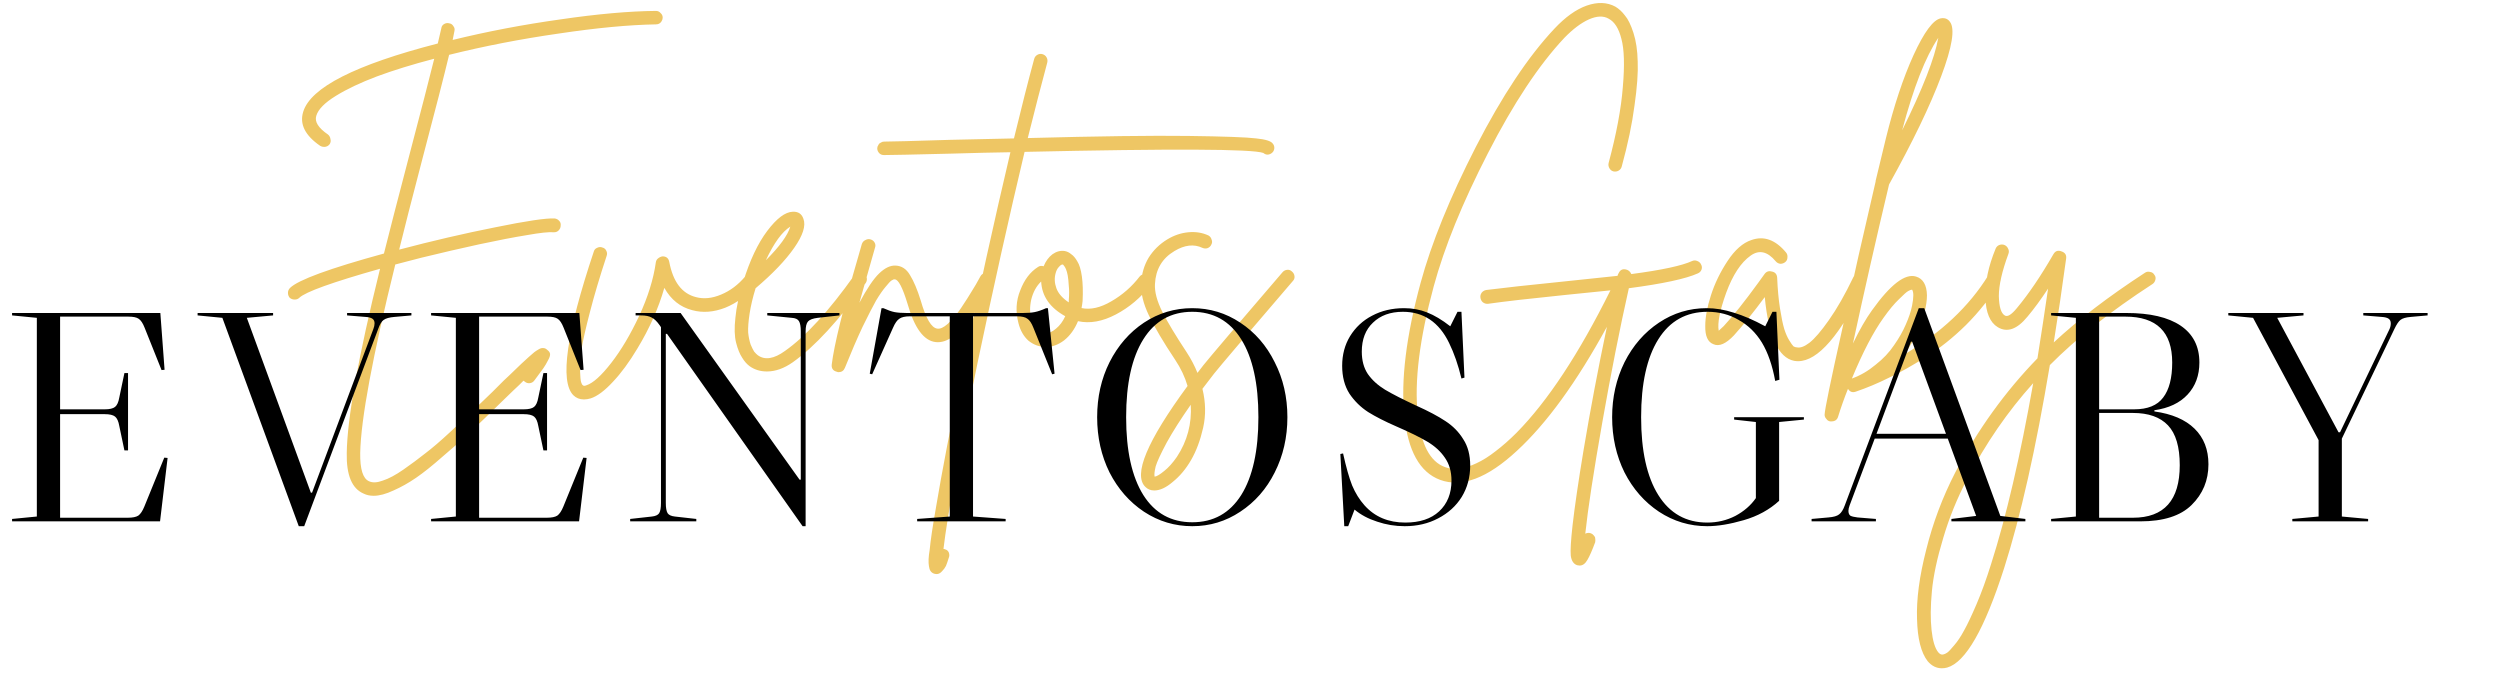<svg width="723" height="201" viewBox="0 0 723 201" fill="none" xmlns="http://www.w3.org/2000/svg">
<path d="M189.702 3.155C190.249 3.155 190.692 3.36 191.034 3.77C191.444 4.111 191.648 4.555 191.648 5.101C191.648 5.443 191.546 5.784 191.341 6.126C191.205 6.399 190.966 6.638 190.624 6.843C190.351 6.979 190.044 7.048 189.702 7.048C181.849 7.184 172.46 8.072 161.534 9.711C150.608 11.281 140.058 13.33 129.883 15.857C128.518 21.593 125.923 31.699 122.099 46.176C119.094 57.648 116.875 66.32 115.441 72.193C125.001 69.666 134.254 67.515 143.199 65.74C152.213 63.896 157.949 63.043 160.407 63.179C160.954 63.247 161.398 63.486 161.739 63.896C162.08 64.238 162.217 64.681 162.149 65.228C162.149 65.774 161.944 66.252 161.534 66.662C161.193 67.003 160.749 67.174 160.202 67.174C158.837 67.037 156.242 67.311 152.418 67.993C148.594 68.608 143.984 69.496 138.59 70.656C133.263 71.817 127.664 73.115 121.791 74.549C119.196 75.232 116.704 75.88 114.314 76.495C107.758 102.99 104.378 121.154 104.173 130.988C104.105 135.699 104.959 138.431 106.734 139.182C107.758 139.66 109.09 139.592 110.729 138.977C112.436 138.431 114.416 137.372 116.67 135.802C118.923 134.231 121.04 132.661 123.02 131.09C125.001 129.588 127.391 127.539 130.191 124.944C132.99 122.349 135.107 120.335 136.541 118.901C138.044 117.535 140.024 115.657 142.482 113.267C143.916 111.833 144.975 110.775 145.657 110.092L147.399 108.453C150.062 105.858 151.906 104.117 152.93 103.229C153.613 102.615 154.125 102.171 154.466 101.898C154.808 101.624 155.218 101.351 155.696 101.078C156.242 100.737 156.72 100.6 157.13 100.668C157.539 100.668 157.915 100.839 158.256 101.181C158.734 101.522 159.007 101.898 159.076 102.307C159.144 102.785 158.939 103.434 158.461 104.253C158.051 105.073 157.608 105.824 157.13 106.507C156.652 107.19 155.798 108.351 154.569 109.99C154.227 110.468 153.784 110.741 153.237 110.809C152.691 110.877 152.213 110.741 151.803 110.399C151.667 110.331 151.53 110.229 151.394 110.092C151.257 110.229 150.847 110.638 150.164 111.321L148.423 112.96C147.74 113.643 146.682 114.667 145.248 116.033C141.697 119.515 138.692 122.418 136.234 124.739C133.776 127.061 131.044 129.485 128.04 132.012C125.103 134.607 122.542 136.655 120.357 138.158C118.172 139.66 115.987 140.889 113.802 141.845C111.617 142.869 109.705 143.382 108.066 143.382C106.973 143.382 106.017 143.177 105.198 142.767C101.783 141.333 100.145 137.407 100.281 130.988C100.418 120.95 103.627 103.195 109.909 77.724C96.116 81.617 88.331 84.416 86.555 86.123C86.214 86.465 85.77 86.635 85.224 86.635C84.678 86.635 84.2 86.465 83.79 86.123C83.448 85.714 83.278 85.236 83.278 84.689C83.278 84.143 83.483 83.665 83.892 83.255C86.282 80.934 95.33 77.622 111.036 73.32C112.607 67.037 115.031 57.648 118.309 45.151C121.791 31.904 124.216 22.515 125.581 16.983C119.299 18.622 113.768 20.329 108.988 22.105C104.276 23.88 100.315 25.758 97.106 27.738C93.896 29.719 92.018 31.631 91.472 33.474C90.926 35.182 92.053 36.991 94.852 38.903C95.262 39.245 95.501 39.689 95.569 40.235C95.706 40.713 95.638 41.191 95.365 41.669C94.955 42.215 94.409 42.488 93.726 42.488C93.316 42.488 92.94 42.386 92.599 42.181C88.228 39.176 86.59 35.899 87.682 32.348C89.799 25.314 102.774 18.725 126.606 12.579C127.015 10.872 127.357 9.404 127.63 8.174C127.698 7.628 127.971 7.218 128.449 6.945C128.927 6.672 129.405 6.604 129.883 6.74C130.43 6.809 130.839 7.082 131.112 7.56C131.454 7.969 131.556 8.447 131.42 8.994C131.283 9.677 131.112 10.53 130.908 11.555C140.946 9.096 151.325 7.116 162.046 5.614C172.767 4.043 181.986 3.224 189.702 3.155ZM216.913 79.261C217.46 79.192 217.938 79.329 218.347 79.67C218.825 80.012 219.064 80.456 219.064 81.002C219.133 81.548 218.996 82.026 218.655 82.436C216.06 85.441 213.089 87.626 209.743 88.991C206.397 90.289 203.222 90.528 200.217 89.708C196.735 88.821 194.037 86.67 192.125 83.255C190.418 89.196 187.823 95.035 184.341 100.771C182.019 104.663 179.663 107.873 177.273 110.399C174.883 112.994 172.732 114.599 170.82 115.213C170.137 115.418 169.488 115.521 168.874 115.521C167.645 115.521 166.62 115.111 165.801 114.292C161.84 110.263 163.821 96.4 171.742 72.705C171.878 72.227 172.186 71.886 172.664 71.681C173.21 71.408 173.722 71.374 174.2 71.578C174.746 71.715 175.122 72.022 175.327 72.5C175.6 72.978 175.634 73.49 175.429 74.037C173.449 80.046 171.844 85.441 170.615 90.221C169.386 94.932 168.567 98.552 168.157 101.078C167.815 103.536 167.679 105.619 167.747 107.326C167.815 109.034 167.918 110.092 168.054 110.502C168.191 110.98 168.362 111.287 168.567 111.424C168.771 111.628 169.113 111.628 169.591 111.424C171.503 110.809 173.893 108.658 176.761 104.97C179.629 101.283 182.326 96.742 184.853 91.347C187.379 85.884 188.984 80.729 189.667 75.88C189.735 75.402 189.94 75.027 190.282 74.754C190.691 74.412 191.135 74.207 191.613 74.139C192.706 74.139 193.355 74.685 193.559 75.778C194.652 81.514 197.213 84.894 201.242 85.918C203.495 86.533 205.919 86.294 208.514 85.201C211.177 84.109 213.533 82.334 215.582 79.875C215.991 79.466 216.435 79.261 216.913 79.261ZM248.429 78.851C248.975 78.714 249.453 78.817 249.863 79.158C250.341 79.431 250.614 79.841 250.682 80.387C250.751 80.934 250.648 81.412 250.375 81.821C242.659 92.611 235.625 100.259 229.275 104.766C226.748 106.541 224.255 107.429 221.797 107.429C219.885 107.429 218.212 106.917 216.778 105.892C215.959 105.278 215.242 104.458 214.627 103.434C213.944 102.41 213.364 100.976 212.886 99.132C212.408 97.288 212.339 94.864 212.681 91.859C212.954 88.855 213.705 85.441 214.934 81.617V81.514C216.846 75.3 219.168 70.383 221.9 66.764C224.631 63.145 227.089 61.301 229.275 61.233C230.845 61.165 231.869 61.847 232.347 63.282C233.099 65.262 232.211 68.062 229.684 71.681C227.158 75.3 223.436 79.192 218.519 83.358C217.7 86.021 217.12 88.479 216.778 90.733C216.437 92.986 216.3 94.796 216.368 96.162C216.505 97.459 216.744 98.62 217.085 99.644C217.495 100.6 217.837 101.283 218.11 101.693C218.451 102.102 218.793 102.444 219.134 102.717C221.183 104.219 223.812 103.81 227.021 101.488C233.03 97.254 239.722 89.947 247.097 79.568C247.439 79.158 247.883 78.919 248.429 78.851ZM228.558 65.535C226.168 67.037 223.812 70.281 221.49 75.266C225.45 71.305 227.806 68.062 228.558 65.535ZM284.793 78.953C285.339 78.817 285.852 78.885 286.33 79.158C286.808 79.431 287.115 79.841 287.251 80.387C287.388 80.865 287.32 81.343 287.047 81.821C284.725 85.918 282.71 89.162 281.003 91.552C279.296 93.942 277.555 95.82 275.779 97.186C274.004 98.552 272.262 99.132 270.555 98.927C267.141 98.517 264.444 94.83 262.463 87.865C261.029 83.153 259.8 80.797 258.776 80.797C258.571 80.729 258.264 80.831 257.854 81.104C257.513 81.309 256.932 81.924 256.113 82.948C255.293 83.904 254.371 85.236 253.347 86.943C252.391 88.65 251.094 91.177 249.455 94.523C247.884 97.869 246.177 101.829 244.333 106.404C243.992 107.224 243.377 107.634 242.49 107.634C242.353 107.634 242.216 107.599 242.08 107.531C240.919 107.258 240.407 106.541 240.543 105.38C241.226 99.781 243.787 89.367 248.226 74.139C248.704 72.569 249.045 71.374 249.25 70.554C249.455 70.008 249.796 69.632 250.274 69.427C250.752 69.154 251.23 69.086 251.708 69.222C252.255 69.359 252.664 69.666 252.937 70.144C253.211 70.622 253.245 71.135 253.04 71.681C252.903 72.159 252.562 73.354 252.016 75.266C250.513 80.524 249.352 84.621 248.533 87.557C250.718 83.46 252.63 80.626 254.269 79.056C255.908 77.485 257.478 76.734 258.981 76.802C260.756 76.871 262.156 77.792 263.18 79.568C264.273 81.343 265.297 83.767 266.253 86.84C267.756 92.099 269.36 94.83 271.067 95.035C271.887 95.171 272.877 94.728 274.038 93.703C275.267 92.611 276.565 91.074 277.93 89.094C279.296 87.045 280.32 85.441 281.003 84.28C281.754 83.119 282.608 81.651 283.564 79.875C283.837 79.397 284.247 79.09 284.793 78.953ZM368.112 41.566C368.453 41.976 368.59 42.454 368.521 43.001C368.453 43.547 368.18 43.991 367.702 44.332C366.883 44.878 366.097 44.844 365.346 44.23C362.068 43.069 339.056 42.966 296.308 43.922C291.87 62.565 287.363 82.777 282.788 104.561C277.325 130.851 274.013 148.913 272.852 158.746C272.989 158.746 273.125 158.78 273.262 158.849C273.808 158.985 274.184 159.292 274.388 159.77C274.593 160.317 274.593 160.829 274.388 161.307C274.047 162.399 273.774 163.185 273.569 163.663C273.296 164.209 272.92 164.721 272.442 165.199C271.964 165.745 271.452 166.019 270.906 166.019C270.701 166.019 270.462 165.984 270.189 165.916C269.301 165.643 268.789 164.926 268.652 163.765C268.448 162.604 268.516 161.034 268.857 159.053C269.13 156.185 269.745 152.054 270.701 146.659C272.408 136.416 274.969 123.101 278.383 106.712C282.958 84.587 287.568 63.691 292.211 44.025C287.568 44.093 281.798 44.23 274.901 44.434C263.975 44.708 257.556 44.844 255.644 44.844C255.098 44.844 254.654 44.673 254.312 44.332C253.903 43.922 253.698 43.444 253.698 42.898C253.698 42.557 253.8 42.249 254.005 41.976C254.142 41.635 254.381 41.396 254.722 41.259C254.995 41.054 255.302 40.952 255.644 40.952C257.556 40.952 263.941 40.781 274.798 40.44C281.559 40.303 287.704 40.167 293.236 40.03C295.421 31.016 297.367 23.368 299.074 17.086C299.211 16.54 299.518 16.13 299.996 15.857C300.474 15.583 300.952 15.515 301.43 15.652C301.976 15.788 302.386 16.096 302.659 16.574C302.932 17.052 303 17.564 302.864 18.11C301.225 24.188 299.347 31.46 297.23 39.928C317.716 39.381 333.183 39.176 343.631 39.313C354.079 39.45 360.634 39.689 363.297 40.03C366.029 40.303 367.634 40.815 368.112 41.566ZM330.91 79.261C331.457 79.192 331.935 79.329 332.344 79.67C332.822 80.012 333.096 80.456 333.164 81.002C333.232 81.548 333.096 82.026 332.754 82.436C329.954 86.055 326.608 88.889 322.716 90.938C318.824 92.986 315.17 93.635 311.756 92.884C310.8 95.206 309.468 97.049 307.761 98.415C306.054 99.712 304.279 100.361 302.435 100.361H302.333C300.489 100.293 298.85 99.678 297.416 98.517C296.05 97.288 295.094 95.615 294.548 93.498C293.66 90.152 293.831 86.977 295.06 83.972C296.221 80.9 297.928 78.646 300.182 77.212C300.66 76.871 301.206 76.802 301.82 77.007C302.435 75.505 303.289 74.344 304.381 73.525C305.542 72.705 306.737 72.398 307.966 72.603C308.649 72.739 309.264 73.046 309.81 73.525C310.425 73.934 311.005 74.617 311.551 75.573C312.166 76.529 312.61 77.997 312.883 79.978C313.156 81.958 313.224 84.314 313.088 87.045C313.019 87.728 312.917 88.411 312.78 89.094C315.375 89.64 318.243 88.991 321.384 87.148C324.594 85.304 327.325 82.914 329.579 79.978C329.92 79.568 330.364 79.329 330.91 79.261ZM302.435 96.366C303.391 96.366 304.381 95.922 305.405 95.035C306.498 94.147 307.386 92.952 308.069 91.45C303.63 88.991 301.308 85.645 301.103 81.412C299.738 82.709 298.782 84.45 298.235 86.635C297.757 88.821 297.792 90.733 298.338 92.372C299.089 95.035 300.455 96.366 302.435 96.366ZM309.093 86.84C309.229 85.201 309.229 83.802 309.093 82.641C309.025 81.412 308.922 80.421 308.786 79.67C308.649 78.919 308.478 78.305 308.273 77.827C308.069 77.349 307.864 77.007 307.659 76.802C307.522 76.597 307.42 76.495 307.352 76.495H307.249C306.976 76.495 306.635 76.734 306.225 77.212C305.815 77.622 305.508 78.202 305.303 78.953C304.893 80.387 304.962 81.856 305.508 83.358C306.054 84.86 307.249 86.226 309.093 87.455C309.093 87.25 309.093 87.045 309.093 86.84ZM372.222 78.031C372.768 77.963 373.246 78.134 373.656 78.544C374.065 78.885 374.304 79.329 374.373 79.875C374.441 80.421 374.27 80.9 373.861 81.309C360.613 96.742 353.033 105.653 351.121 108.043C349.96 109.546 348.834 111.014 347.741 112.448C348.697 116.34 348.765 120.096 347.946 123.715C347.126 127.334 345.965 130.441 344.463 133.036C342.961 135.631 341.185 137.748 339.137 139.387C337.225 141.026 335.449 141.845 333.81 141.845C332.786 141.845 331.933 141.504 331.25 140.821C327.631 137.338 331.694 127.607 343.439 111.628C342.688 109.034 341.493 106.507 339.854 104.049C336.44 98.927 333.913 94.659 332.274 91.245C330.635 87.831 329.884 84.724 330.021 81.924C330.157 79.192 330.874 76.734 332.172 74.549C333.537 72.364 335.347 70.588 337.6 69.222C339.512 68.062 341.527 67.379 343.644 67.174C345.761 66.969 347.707 67.276 349.482 68.096C349.96 68.369 350.268 68.779 350.404 69.325C350.609 69.803 350.575 70.281 350.302 70.759C350.097 71.237 349.721 71.578 349.175 71.783C348.697 71.92 348.219 71.886 347.741 71.681C345.283 70.52 342.585 70.827 339.649 72.603C336.098 74.719 334.22 77.895 334.015 82.129C333.879 84.382 334.596 87.079 336.166 90.221C337.737 93.293 340.059 97.152 343.132 101.795C344.429 103.775 345.487 105.79 346.307 107.838C346.853 107.156 347.434 106.404 348.048 105.585C349.96 103.195 357.574 94.249 370.89 78.748C371.231 78.339 371.675 78.1 372.222 78.031ZM340.366 132.114C343.371 127.539 344.702 122.52 344.361 117.057C341.493 121.154 339.171 124.808 337.396 128.017C335.688 131.227 334.63 133.514 334.22 134.88C333.879 136.314 333.776 137.304 333.913 137.85C334.528 137.782 335.449 137.236 336.679 136.212C337.908 135.256 339.137 133.89 340.366 132.114ZM490.831 75.471C491.378 75.676 491.753 76.017 491.958 76.495C492.231 76.973 492.265 77.485 492.06 78.031C491.856 78.509 491.514 78.851 491.036 79.056C487.554 80.626 480.896 82.06 471.062 83.358C468.467 94.898 465.907 107.838 463.38 122.179C460.854 136.519 459.215 147.24 458.463 154.342C459.01 154.068 459.556 154.034 460.102 154.239C460.444 154.376 460.717 154.581 460.922 154.854C461.195 155.127 461.332 155.4 461.332 155.673C461.4 156.015 461.4 156.39 461.332 156.8C460.444 159.19 459.693 160.897 459.078 161.921C458.463 163.014 457.712 163.56 456.825 163.56C456.62 163.56 456.381 163.526 456.108 163.458C455.083 163.116 454.469 162.195 454.264 160.692C454.127 159.19 454.298 156.288 454.776 151.986C455.391 146.591 456.449 139.353 457.951 130.271C459.932 118.457 462.185 106.541 464.712 94.523C455.971 110.502 447.299 122.452 438.695 130.373C430.159 138.294 422.75 141.094 416.467 138.772C410.595 136.587 407.146 130.373 406.122 120.13C405.098 109.955 406.668 97.186 410.834 81.821C413.975 70.281 419.301 57.17 426.813 42.488C434.393 27.738 441.972 16.335 449.552 8.277C452.693 4.931 455.8 2.711 458.873 1.619C462.014 0.526 464.78 0.629 467.17 1.926C468.194 2.541 469.116 3.394 469.936 4.487C470.823 5.511 471.643 7.184 472.394 9.506C473.145 11.828 473.555 14.593 473.623 17.803C473.76 21.012 473.452 25.246 472.701 30.504C472.018 35.762 470.789 41.635 469.014 48.122C468.877 48.668 468.57 49.078 468.092 49.351C467.614 49.624 467.102 49.693 466.555 49.556C466.077 49.419 465.702 49.112 465.429 48.634C465.156 48.156 465.087 47.644 465.224 47.098C467.477 38.698 468.843 31.392 469.321 25.178C469.867 18.895 469.731 14.252 468.911 11.247C468.16 8.243 466.931 6.296 465.224 5.409C463.722 4.521 461.81 4.589 459.488 5.614C457.234 6.638 454.878 8.413 452.42 10.94C445.045 18.793 437.67 29.924 430.295 44.332C422.92 58.672 417.696 71.51 414.624 82.846C410.526 97.937 408.99 110.297 410.014 119.925C410.902 128.461 413.531 133.514 417.901 135.085C419.13 135.563 420.53 135.699 422.101 135.495C423.672 135.29 425.31 134.778 427.018 133.958C428.793 133.139 430.637 131.978 432.549 130.475C434.529 128.973 436.544 127.198 438.592 125.149C447.606 115.999 456.654 102.273 465.736 83.972C462.936 84.246 458.566 84.689 452.625 85.304C442.519 86.328 435.075 87.182 430.295 87.865C430.227 87.865 430.159 87.865 430.09 87.865C429.612 87.865 429.169 87.694 428.759 87.353C428.417 87.011 428.213 86.601 428.144 86.123C428.076 85.782 428.11 85.441 428.247 85.099C428.383 84.758 428.588 84.484 428.861 84.28C429.134 84.075 429.442 83.938 429.783 83.87C434.632 83.255 442.109 82.436 452.215 81.412C459.317 80.66 464.507 80.114 467.785 79.773C467.785 79.704 467.819 79.602 467.887 79.466C467.955 79.261 468.024 79.124 468.092 79.056C468.57 77.963 469.389 77.622 470.55 78.031C471.096 78.236 471.506 78.646 471.779 79.261C480.588 78.1 486.461 76.836 489.397 75.471C489.875 75.266 490.353 75.266 490.831 75.471ZM537.105 79.158C537.651 78.953 538.163 78.987 538.641 79.261C539.119 79.466 539.426 79.841 539.563 80.387C539.768 80.865 539.768 81.343 539.563 81.821C532.256 96.913 525.735 104.458 519.999 104.458C519.658 104.458 519.282 104.424 518.872 104.356C514.297 103.468 511.463 97.322 510.371 85.918C507.025 90.425 504.054 94.113 501.459 96.981C499.137 99.439 497.157 100.293 495.518 99.542C493.879 98.927 493.094 97.152 493.162 94.215C493.162 91.757 493.709 88.821 494.801 85.406C495.894 81.992 497.499 78.68 499.615 75.471C501.732 72.261 504.02 70.247 506.478 69.427C510.097 68.13 513.443 69.325 516.516 73.012C516.858 73.422 516.994 73.9 516.926 74.446C516.926 74.993 516.721 75.437 516.311 75.778C515.902 76.119 515.424 76.29 514.877 76.29C514.331 76.222 513.887 75.983 513.546 75.573C511.156 72.705 508.732 72.159 506.273 73.934C503.474 75.915 501.118 79.5 499.206 84.689C497.362 89.811 496.645 93.464 497.055 95.649C497.464 95.308 497.942 94.864 498.489 94.318C501.22 91.381 504.566 87.182 508.527 81.719C509.415 80.49 510.029 79.636 510.371 79.158C510.917 78.475 511.634 78.27 512.522 78.544C513.409 78.748 513.887 79.329 513.956 80.285C514.092 83.631 514.365 86.601 514.775 89.196C515.185 91.791 515.594 93.772 516.004 95.137C516.414 96.435 516.892 97.527 517.438 98.415C517.984 99.303 518.394 99.883 518.667 100.156C519.009 100.361 519.35 100.464 519.692 100.464C520.648 100.668 521.843 100.225 523.277 99.132C524.779 97.971 526.657 95.786 528.91 92.576C531.232 89.299 533.588 85.167 535.978 80.183C536.251 79.636 536.627 79.295 537.105 79.158ZM576.123 78.851C576.67 78.714 577.182 78.783 577.66 79.056C578.138 79.329 578.445 79.739 578.582 80.285C578.718 80.831 578.616 81.309 578.274 81.719C575.543 86.157 572.299 90.255 568.543 94.01C564.788 97.698 560.93 100.771 556.969 103.229C553.008 105.756 549.423 107.77 546.214 109.273C543.073 110.843 539.897 112.175 536.688 113.267C535.732 113.609 534.981 113.336 534.434 112.448C533.342 115.179 532.386 117.877 531.566 120.54C531.293 121.428 530.644 121.871 529.62 121.871C529.552 121.871 529.449 121.871 529.313 121.871C528.835 121.803 528.459 121.564 528.186 121.154C527.845 120.813 527.674 120.403 527.674 119.925C527.742 118.355 529.415 110.229 532.693 95.547C535.902 80.865 539.146 66.525 542.424 52.526C542.424 52.322 542.458 52.117 542.526 51.912C543.687 46.995 544.643 43.035 545.394 40.03C547.716 30.607 550.379 22.583 553.384 15.959C556.457 9.267 559.086 5.716 561.271 5.306C562.432 5.101 563.32 5.443 563.934 6.331C565.436 8.311 564.583 13.569 561.373 22.105C558.164 30.641 553.145 41.054 546.316 53.346C542.629 68.847 539.146 84.177 535.868 99.337C537.78 95.376 539.624 92.167 541.4 89.708C546.726 82.265 550.96 79.022 554.101 79.978C556.149 80.592 557.208 82.402 557.276 85.406C557.276 86.84 557.037 88.479 556.559 90.323C556.149 92.099 555.432 94.079 554.408 96.264C553.384 98.449 552.155 100.532 550.721 102.512C561.373 96.23 569.465 88.616 574.997 79.67C575.27 79.192 575.645 78.919 576.123 78.851ZM560.554 10.94C556.866 16.403 553.384 25.314 550.106 37.674C556.047 25.656 559.53 16.744 560.554 10.94ZM535.561 109.477C538.019 108.59 540.307 107.258 542.424 105.483C544.609 103.775 546.384 101.898 547.75 99.849C549.184 97.8 550.311 95.82 551.13 93.908C552.018 91.928 552.633 90.084 552.974 88.377C553.452 85.987 553.452 84.45 552.974 83.767C552.701 83.767 552.325 83.904 551.847 84.177C551.438 84.382 550.55 85.167 549.184 86.533C547.818 87.831 546.316 89.64 544.677 91.962C541.741 96.059 538.702 101.898 535.561 109.477ZM621.805 78.646C622.351 78.714 622.761 78.987 623.034 79.466C623.375 79.875 623.478 80.353 623.341 80.9C623.204 81.446 622.931 81.856 622.522 82.129C610.435 89.982 600.533 97.8 592.817 105.585C588.788 129.69 584.384 149.254 579.603 164.277C573.936 181.963 568.439 191.558 563.112 193.06C562.634 193.197 562.122 193.265 561.576 193.265C560.005 193.265 558.64 192.582 557.479 191.216C555.567 188.758 554.542 184.695 554.406 179.027C554.201 173.359 555.089 166.667 557.069 158.951C558.981 151.235 561.781 143.791 565.468 136.621C571.955 124.261 579.877 113.267 589.232 103.639C590.256 97.22 591.28 90.494 592.305 83.46C590.188 86.67 588.208 89.367 586.364 91.552C583.359 95.24 580.491 96.264 577.76 94.625C575.506 93.259 574.311 90.425 574.175 86.123C574.038 81.753 575.028 77.007 577.145 71.886C577.35 71.408 577.691 71.066 578.169 70.861C578.716 70.656 579.228 70.656 579.706 70.861C580.184 71.066 580.525 71.408 580.73 71.886C581.003 72.364 581.037 72.876 580.833 73.422C578.989 78.407 578.067 82.47 578.067 85.611C578.135 88.752 578.716 90.63 579.808 91.245C580.559 91.723 581.72 91.006 583.291 89.094C586.705 84.997 590.222 79.807 593.841 73.525C594.387 72.569 595.173 72.295 596.197 72.705C597.221 73.046 597.665 73.729 597.529 74.754C596.368 83.29 595.173 91.381 593.944 99.029C600.977 92.474 609.786 85.748 620.371 78.851C620.78 78.578 621.258 78.509 621.805 78.646ZM575.814 163.151C580.184 149.493 584.247 132.046 588.003 110.809C580.628 119.003 574.277 128.222 568.951 138.465C566.014 144.064 563.693 149.766 561.986 155.571C560.21 161.443 559.118 166.565 558.708 170.935C558.298 175.306 558.264 179.061 558.605 182.202C558.947 185.344 559.596 187.495 560.552 188.656C561.03 189.202 561.508 189.407 561.986 189.27C562.327 189.202 562.703 189.031 563.112 188.758C563.522 188.485 564.205 187.768 565.161 186.607C566.117 185.514 567.073 184.08 568.029 182.305C568.985 180.598 570.18 178.071 571.614 174.725C573.048 171.379 574.448 167.521 575.814 163.151Z" fill="#EEC664"/>
<path d="M48.469 132.438L46.285 150.777H3.493V150.079L10.654 149.38V91.916L3.493 91.218V90.519H46.373L47.595 106.937L46.722 107.025L41.832 94.798C41.308 93.459 40.725 92.586 40.085 92.178C39.503 91.771 38.513 91.567 37.116 91.567H17.379V118.378H30.304C31.701 118.378 32.691 118.145 33.273 117.679C33.855 117.213 34.263 116.311 34.496 114.972L35.98 107.898H37.028V130.255H35.98L34.496 123.181C34.263 121.842 33.855 120.939 33.273 120.473C32.691 120.008 31.701 119.775 30.304 119.775H17.379V149.729H36.941C38.338 149.729 39.357 149.526 39.998 149.118C40.638 148.652 41.22 147.779 41.744 146.498L47.508 132.35L48.469 132.438ZM105.703 91.654C106.635 91.713 107.304 91.887 107.712 92.178C108.119 92.469 108.323 92.906 108.323 93.488C108.323 94.012 108.207 94.565 107.974 95.147L90.246 142.481H89.896L71.382 91.916L78.98 91.218V90.519H57.147V91.218L64.308 91.916L86.403 152.175H87.975L109.371 95.147C109.837 93.808 110.361 92.935 110.943 92.528C111.584 92.062 112.632 91.771 114.087 91.654L118.978 91.218V90.519H100.376V91.218L105.703 91.654ZM169.647 132.438L167.464 150.777H124.672V150.079L131.833 149.38V91.916L124.672 91.218V90.519H167.551L168.774 106.937L167.901 107.025L163.01 94.798C162.486 93.459 161.904 92.586 161.264 92.178C160.681 91.771 159.692 91.567 158.294 91.567H138.557V118.378H151.482C152.88 118.378 153.87 118.145 154.452 117.679C155.034 117.213 155.441 116.311 155.674 114.972L157.159 107.898H158.207V130.255H157.159L155.674 123.181C155.441 121.842 155.034 120.939 154.452 120.473C153.87 120.008 152.88 119.775 151.482 119.775H138.557V149.729H158.12C159.517 149.729 160.536 149.526 161.176 149.118C161.817 148.652 162.399 147.779 162.923 146.498L168.687 132.35L169.647 132.438ZM242.766 90.519V91.218L236.478 91.916C235.081 92.091 234.149 92.44 233.683 92.964C233.218 93.488 232.985 94.449 232.985 95.846V152.175H232.111L192.9 96.545H192.551V145.45C192.551 146.847 192.725 147.837 193.075 148.419C193.424 148.943 194.123 149.264 195.17 149.38L201.371 150.079V150.777H182.245V150.079L188.533 149.38C189.581 149.264 190.28 148.943 190.629 148.419C190.979 147.837 191.153 146.847 191.153 145.45V94.624L190.804 94.1C189.989 92.935 189.203 92.178 188.446 91.829C187.747 91.421 186.699 91.218 185.302 91.218H183.817V90.519H196.83L231.238 138.726H231.588V95.846C231.588 94.449 231.413 93.459 231.064 92.877C230.714 92.295 230.016 91.975 228.968 91.916L221.894 91.218V90.519H242.766ZM274.674 149.38L265.243 150.079V150.777H290.831V150.079L281.399 149.38V91.48H294.149C295.547 91.48 296.536 91.713 297.119 92.178C297.759 92.586 298.341 93.459 298.865 94.798L304.28 108.247L304.978 108.072L303.057 89.122H302.533C301.252 89.704 300.146 90.082 299.214 90.257C298.341 90.432 297.206 90.519 295.809 90.519H262.186C260.789 90.519 259.624 90.432 258.693 90.257C257.82 90.082 256.742 89.704 255.462 89.122H254.938L251.532 108.072L252.23 108.247L258.256 94.798C258.838 93.459 259.45 92.586 260.09 92.178C260.731 91.713 261.749 91.48 263.147 91.48H274.674V149.38ZM344.805 89.122C349.87 89.122 354.498 90.519 358.69 93.314C362.94 96.108 366.259 99.922 368.646 104.754C371.091 109.528 372.314 114.826 372.314 120.648C372.314 126.47 371.091 131.797 368.646 136.63C366.259 141.404 362.94 145.188 358.69 147.983C354.498 150.777 349.87 152.175 344.805 152.175C339.739 152.175 335.082 150.777 330.832 147.983C326.64 145.188 323.321 141.404 320.876 136.63C318.489 131.797 317.295 126.47 317.295 120.648C317.295 114.826 318.489 109.528 320.876 104.754C323.321 99.922 326.64 96.108 330.832 93.314C335.082 90.519 339.739 89.122 344.805 89.122ZM325.679 120.648C325.679 130.371 327.338 137.881 330.657 143.18C333.976 148.419 338.691 151.039 344.805 151.039C350.918 151.039 355.634 148.419 358.952 143.18C362.271 137.881 363.93 130.371 363.93 120.648C363.93 110.925 362.271 103.415 358.952 98.117C355.634 92.819 350.918 90.17 344.805 90.17C338.691 90.17 333.976 92.819 330.657 98.117C327.338 103.415 325.679 110.925 325.679 120.648ZM406.231 152.175C409.841 152.175 413.072 151.418 415.925 149.904C418.836 148.39 421.106 146.323 422.737 143.704C424.367 141.025 425.182 137.998 425.182 134.621C425.182 131.594 424.512 129.061 423.173 127.023C421.892 124.927 420.175 123.181 418.021 121.783C415.925 120.386 413.13 118.902 409.637 117.33C405.736 115.525 402.709 113.982 400.555 112.701C398.459 111.42 396.799 109.906 395.577 108.16C394.412 106.413 393.83 104.259 393.83 101.697C393.83 98.146 394.907 95.351 397.061 93.314C399.216 91.218 402.097 90.17 405.707 90.17C411.704 90.17 416.158 93.168 419.069 99.165C420.524 102.134 421.718 105.569 422.649 109.47L423.523 109.208L422.649 90.17H421.514L419.418 94.362C417.031 92.498 414.79 91.159 412.694 90.344C410.656 89.529 408.443 89.122 406.056 89.122C402.621 89.122 399.536 89.849 396.799 91.305C394.121 92.702 391.996 94.682 390.424 97.243C388.91 99.747 388.154 102.6 388.154 105.802C388.154 108.946 388.852 111.624 390.25 113.836C391.705 115.99 393.51 117.766 395.664 119.164C397.818 120.503 400.496 121.871 403.699 123.268C407.599 124.956 410.627 126.441 412.781 127.722C414.935 129.003 416.623 130.546 417.846 132.35C419.127 134.155 419.767 136.368 419.767 138.988C419.767 142.714 418.574 145.683 416.187 147.895C413.858 150.05 410.598 151.127 406.406 151.127C401.515 151.127 397.585 149.467 394.616 146.149C393.161 144.519 391.967 142.597 391.036 140.385C390.162 138.173 389.289 135.087 388.416 131.128L387.63 131.303L388.765 152.175H389.9L391.734 147.371C393.539 148.885 395.722 150.05 398.284 150.865C400.846 151.738 403.495 152.175 406.231 152.175ZM507.798 144.053C506.343 146.149 504.363 147.866 501.86 149.205C499.356 150.486 496.649 151.127 493.738 151.127C487.625 151.127 482.909 148.478 479.591 143.18C476.272 137.881 474.613 130.371 474.613 120.648C474.613 110.925 476.272 103.415 479.591 98.117C482.909 92.819 487.654 90.17 493.825 90.17C497.144 90.17 500.142 90.956 502.821 92.528C505.557 94.041 507.798 96.225 509.545 99.077C511.292 101.988 512.573 105.685 513.388 110.168L514.61 109.819L513.737 90.17H512.602L510.506 94.362C507.187 92.557 504.16 91.247 501.423 90.432C498.745 89.558 496.125 89.122 493.563 89.122C488.556 89.122 483.957 90.519 479.765 93.314C475.573 96.108 472.255 99.922 469.809 104.754C467.422 109.586 466.229 114.884 466.229 120.648C466.229 126.47 467.422 131.797 469.809 136.63C472.255 141.404 475.573 145.188 479.765 147.983C484.015 150.777 488.673 152.175 493.738 152.175C496.766 152.175 500.288 151.592 504.305 150.428C508.322 149.264 511.728 147.401 514.523 144.839V122.045L521.684 121.347V120.648H501.511V121.347L507.798 122.045V144.053ZM585.741 150.079V150.777H564.345V150.079L571.506 149.205L563.297 126.849H542.163L534.915 146.149C534.682 146.789 534.565 147.313 534.565 147.721C534.565 148.361 534.74 148.827 535.089 149.118C535.497 149.351 536.196 149.526 537.185 149.642L542.513 150.079V150.777H523.911V150.079L528.802 149.642C530.257 149.526 531.276 149.234 531.858 148.769C532.499 148.303 533.052 147.43 533.517 146.149L554.914 89.122H556.485L578.493 149.205L585.741 150.079ZM562.773 125.451L552.992 98.815H552.643L542.687 125.451H562.773ZM623.049 118.989C628.115 119.688 631.986 121.347 634.664 123.967C637.343 126.587 638.682 130.022 638.682 134.272C638.682 138.929 637.052 142.859 633.791 146.061C630.589 149.205 625.64 150.777 618.945 150.777H593.182V150.079L600.343 149.38V91.916L593.182 91.218V90.519H614.928C621.798 90.519 627.038 91.742 630.647 94.187C634.257 96.632 636.062 100.184 636.062 104.841C636.062 108.567 634.926 111.653 632.656 114.098C630.385 116.544 627.183 118.057 623.049 118.64V118.989ZM607.068 91.567V118.378H617.198C621.099 118.378 623.894 117.242 625.582 114.972C627.329 112.701 628.202 109.324 628.202 104.841C628.202 95.992 623.69 91.567 614.666 91.567H607.068ZM616.849 149.729C625.873 149.729 630.385 144.664 630.385 134.534C630.385 129.236 629.25 125.393 626.979 123.006C624.709 120.619 621.332 119.426 616.849 119.426H607.068V149.729H616.849ZM702.064 90.519V91.218L697.174 91.654C695.776 91.771 694.787 92.062 694.204 92.528C693.68 92.935 693.098 93.808 692.458 95.147L677.262 126.849V149.38L684.86 150.079V150.777H662.94V150.079L670.538 149.38V127.285L651.587 91.916L644.426 91.218V90.519H666.171V91.218L658.573 91.916L676.302 125.015H676.738L691.061 95.147C691.293 94.624 691.41 94.07 691.41 93.488C691.41 92.906 691.206 92.469 690.799 92.178C690.391 91.887 689.721 91.713 688.79 91.654L683.463 91.218V90.519H702.064Z" fill="black"/>
</svg>
